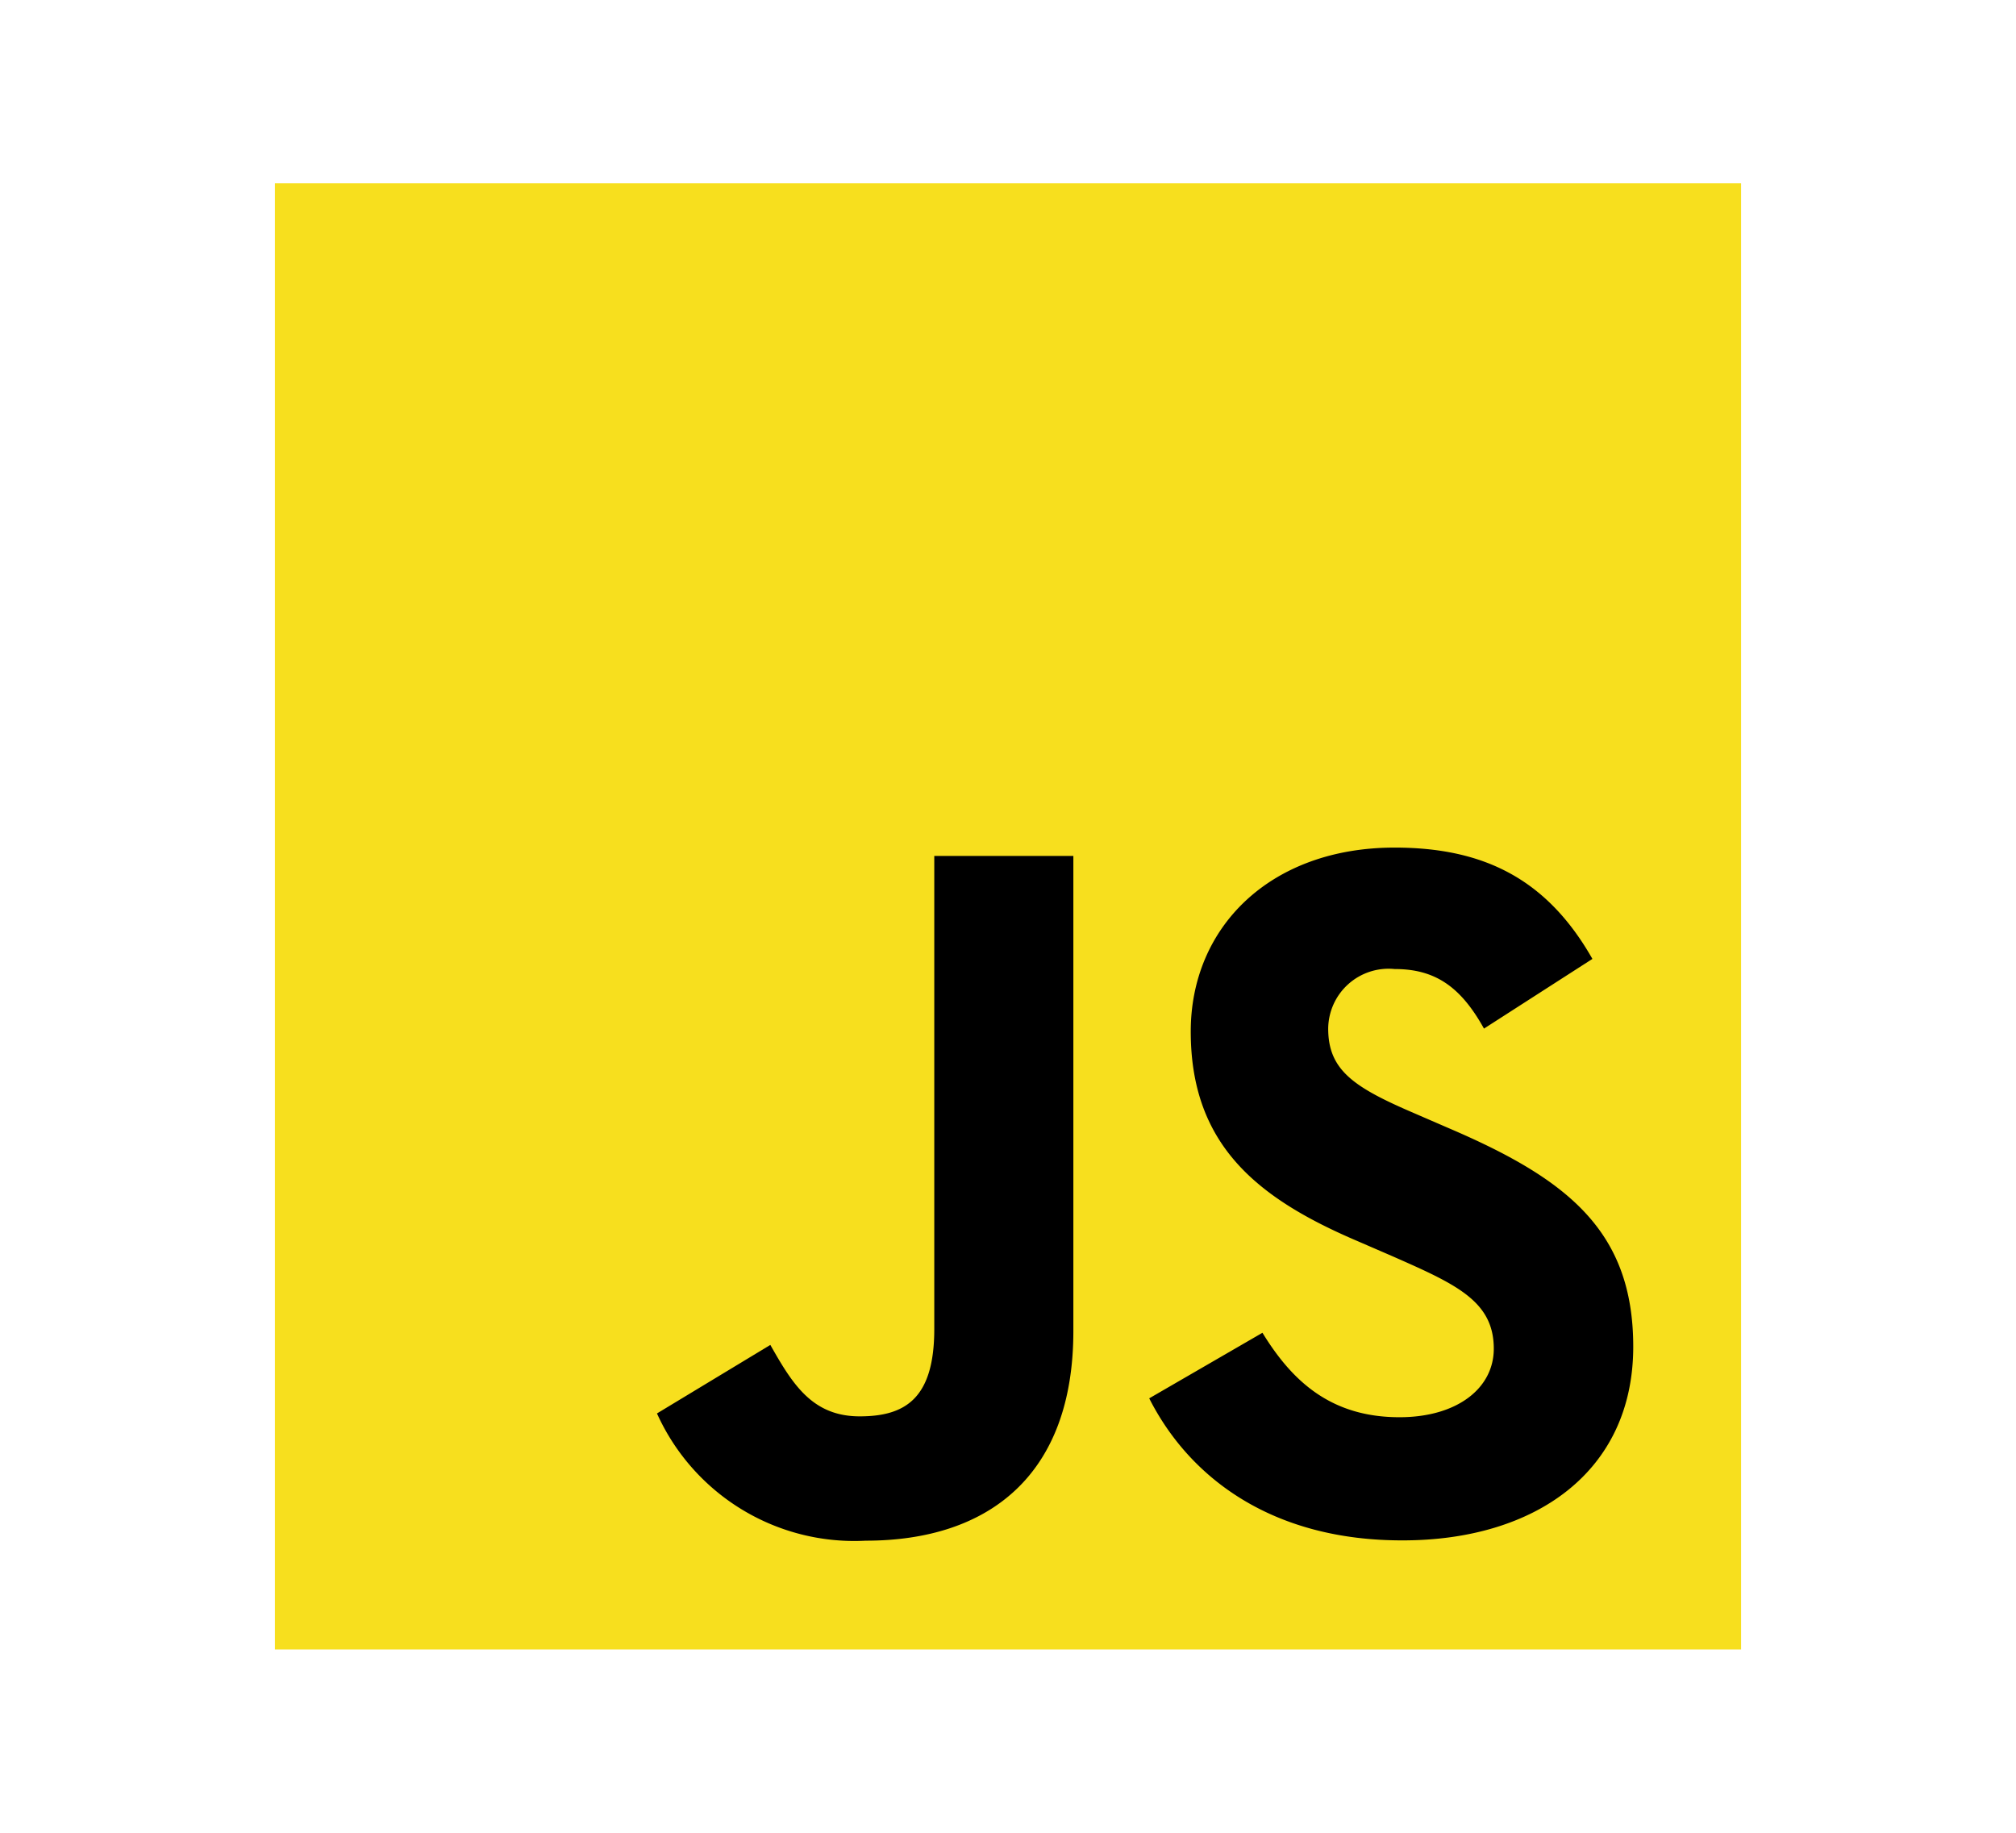 <svg xmlns="http://www.w3.org/2000/svg" width="88" height="80" viewBox="0 0 88 80">
    <defs>
        <clipPath id="ppkfp14jya">
            <path fill="none" stroke="#707070" d="M0 0H88V80H0z" transform="translate(104 32)"/>
        </clipPath>
    </defs>
    <g clip-path="url(#ppkfp14jya)" transform="translate(-104 -32)">
        <g>
            <path fill="#f7df1e" d="M0 0H64V64H0z" transform="translate(115.6 39.6) translate(.4 .4)"/>
            <path d="M134.6 259.434l4.948-2.991c.959 1.691 1.818 3.118 3.9 3.118 1.994 0 3.256-.783 3.256-3.812V235.1h6.071v20.737c0 6.286-3.685 9.151-9.062 9.151a9.448 9.448 0 0 1-9.113-5.553" transform="translate(115.6 39.6) translate(-117.522 -205.338)"/>
            <path d="M304.8 256.244l4.948-2.865c1.3 2.12 2.991 3.686 5.983 3.686 2.512 0 4.115-1.262 4.115-2.991 0-2.083-1.653-2.815-4.43-4.039l-1.515-.656c-4.38-1.868-7.283-4.2-7.283-9.151 0-4.556 3.471-8.027 8.9-8.027 3.862 0 6.639 1.351 8.633 4.859l-4.733 3.042c-1.035-1.868-2.171-2.6-3.9-2.6a2.636 2.636 0 0 0-2.9 2.6c0 1.817 1.123 2.562 3.736 3.685l1.514.656c5.162 2.209 8.065 4.468 8.065 9.542 0 5.465-4.291 8.456-10.059 8.456-5.654.013-9.289-2.688-11.069-6.2" transform="translate(115.6 39.6) translate(-266.241 -202.804)"/>
        </g>
    </g>
</svg>
